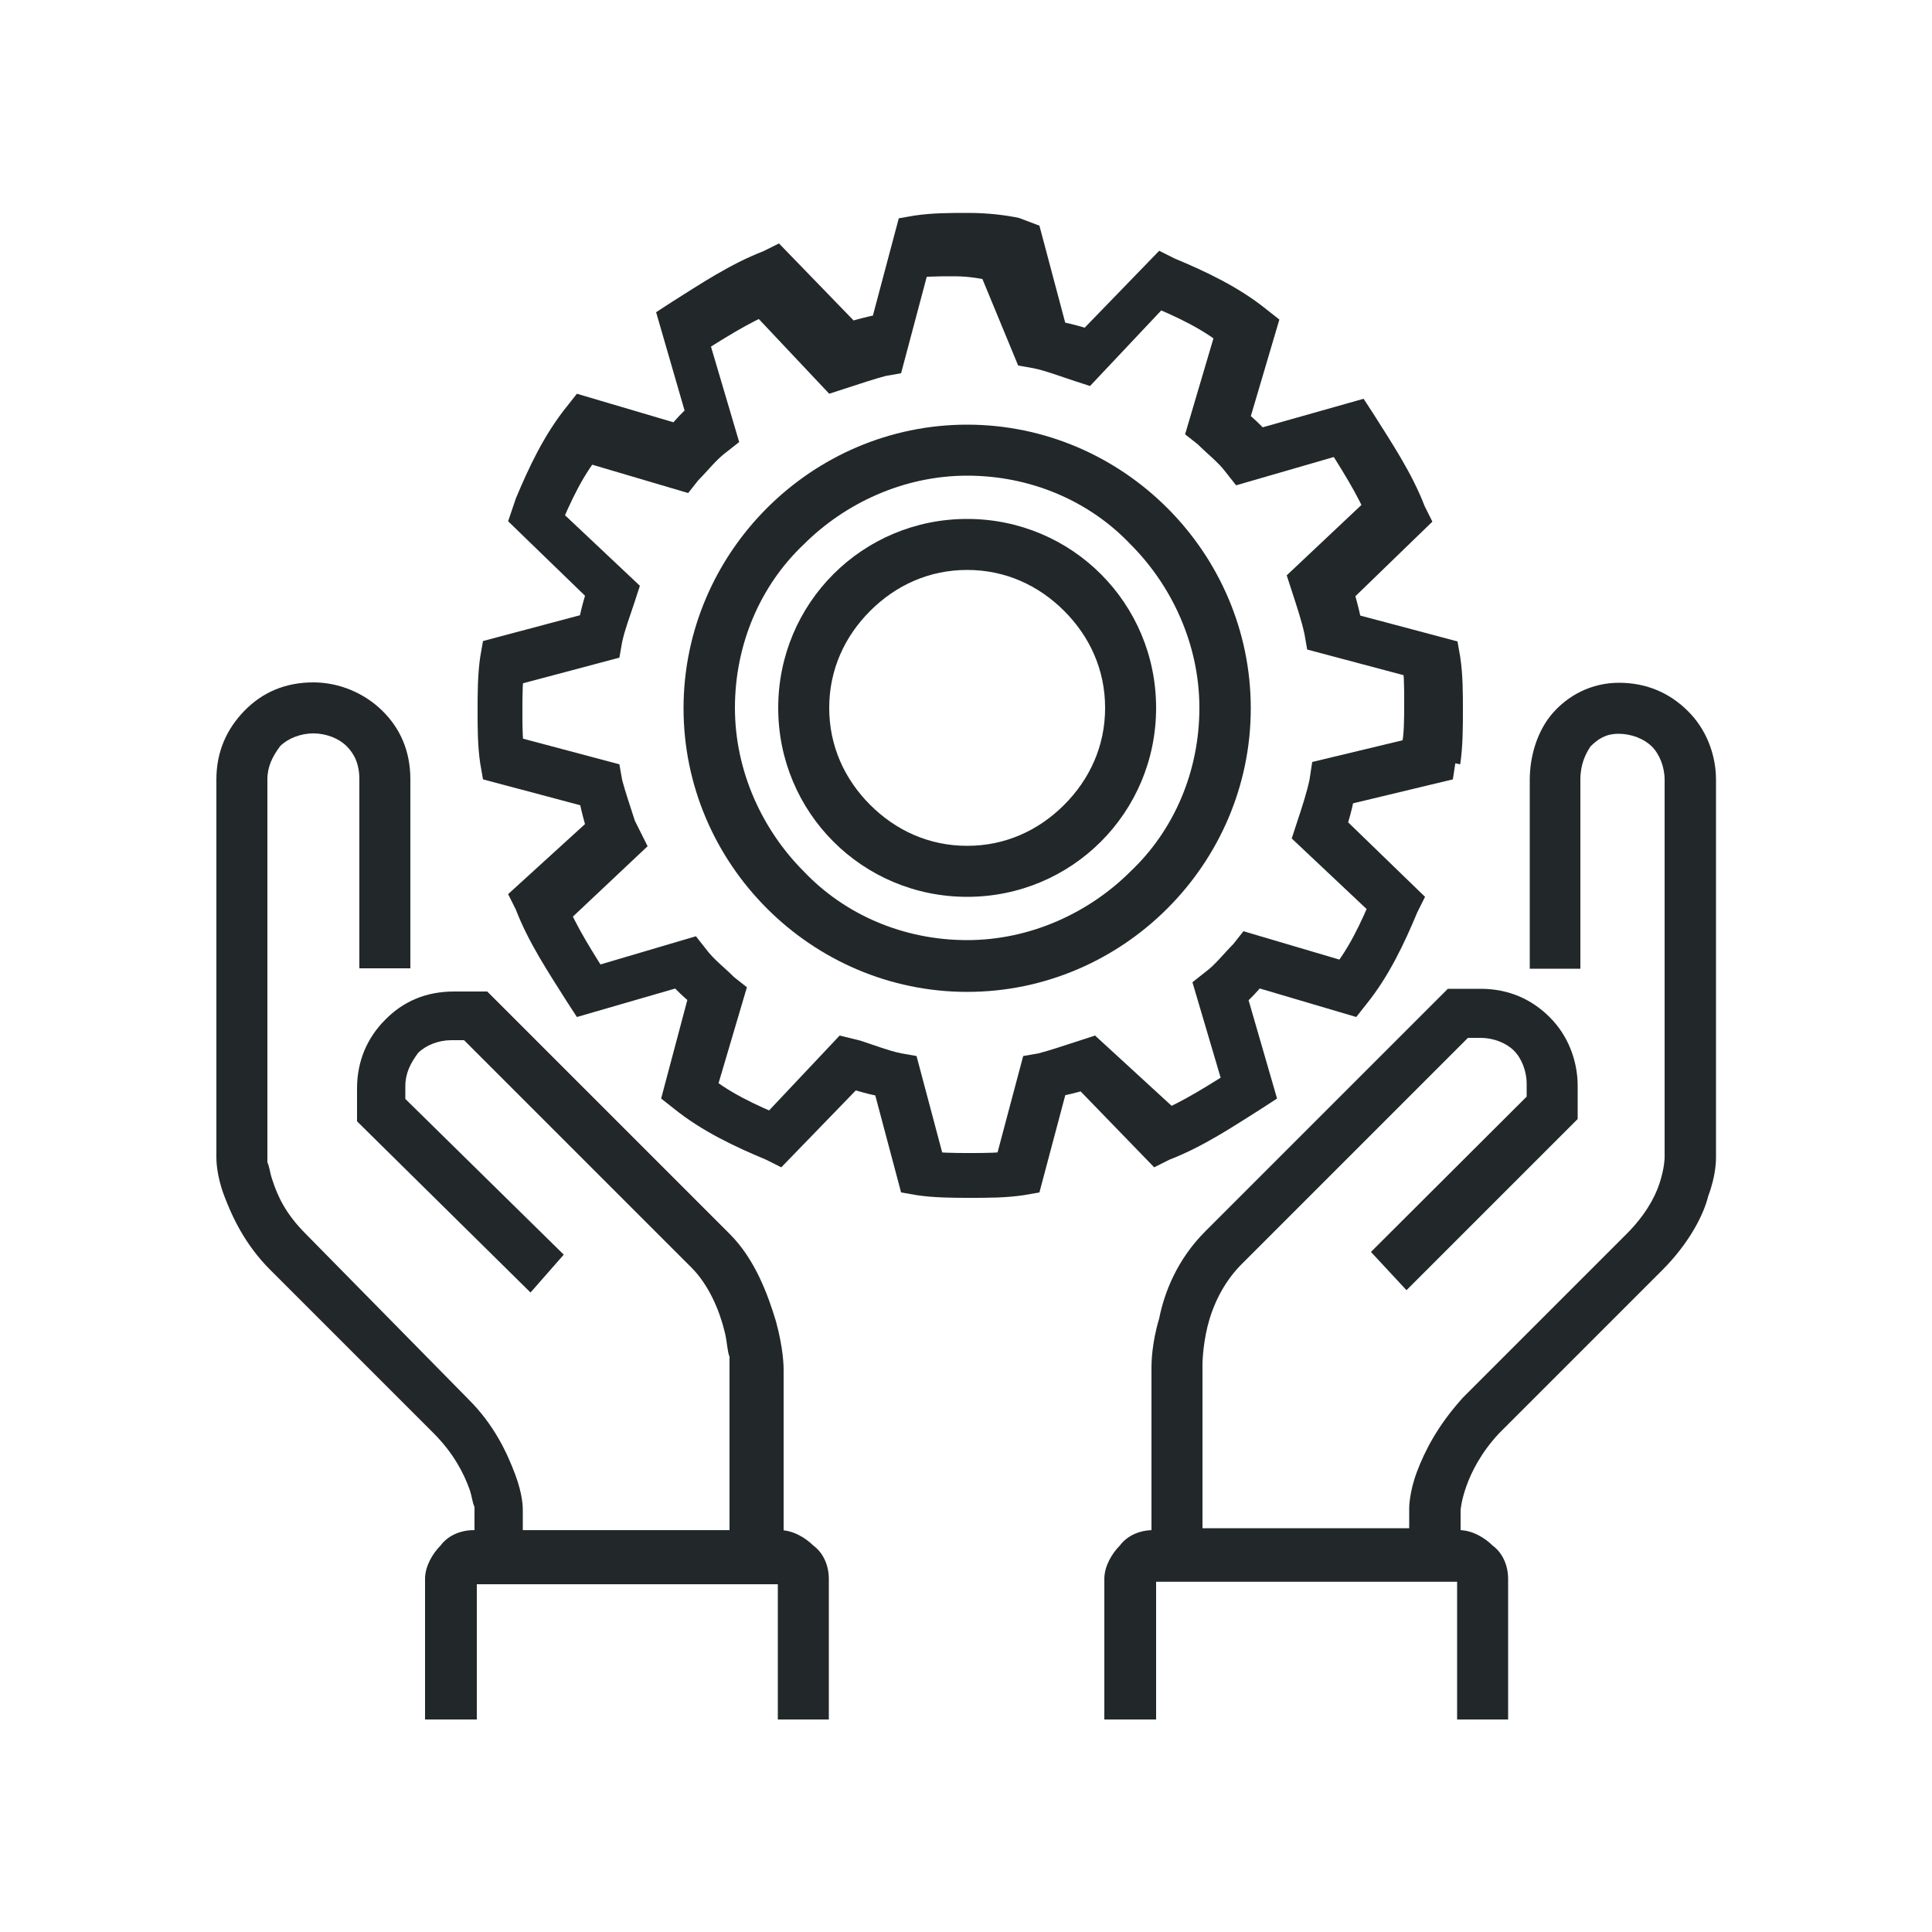 <?xml version="1.0" encoding="utf-8"?>
<!-- Generator: Adobe Illustrator 22.1.0, SVG Export Plug-In . SVG Version: 6.00 Build 0)  -->
<svg version="1.1" id="_x34_5_x5F_development_x5F_solutions"
	 xmlns="http://www.w3.org/2000/svg" xmlns:xlink="http://www.w3.org/1999/xlink" x="0px" y="0px" viewBox="0 0 500 500"
	 style="enable-background:new 0 0 500 500;" xml:space="preserve">
<style type="text/css">
	.st0{fill:#222829;}
</style>
<g>
	<path class="st0" d="M145.9,324.7l-41-40.3v-3.3c0-3.3,1.3-5.9,3.3-8.6c2-2,5.3-3.3,8.6-3.3h3.3l58.8,58.8l0,0
		c4.6,4.6,7.3,11.2,8.6,16.5c0.7,2.6,0.7,5.3,1.3,6.6c0,0.7,0,1.3,0,2v0.7l0,0h1.3h-1.3l0,0h1.3h-1.3v42.3h-53.5v-5.3
		c0-0.7,0-4-2-9.3s-5.3-12.6-11.9-19.2l0,0l-42.3-43c-5.3-5.3-7.3-9.9-8.6-13.9c-0.7-2-0.7-3.3-1.3-4.6v-1.3l0,0h-2h2l0,0h-2h2
		v-97.8c0-3.3,1.3-5.9,3.3-8.6c2-2,5.3-3.3,8.6-3.3s6.6,1.3,8.6,3.3s3.3,4.6,3.3,8.6v48.9h13.2v-48.9c0-7.3-2.6-13.2-7.3-17.8
		s-11.2-7.3-17.8-7.3c-7.3,0-13.2,2.6-17.8,7.3S56,194.5,56,201.7v97.8c0,0.7,0,4.6,2,9.9c2,5.3,5.3,12.6,11.9,19.2l42.3,42.3
		l4.6-4.6l-4.6,4.6c5.3,5.3,7.9,10.6,9.3,14.5c0.7,2,0.7,3.3,1.3,4.6v1.3l0,0h2.6h-2.6l0,0h2.6h-2.6V410h80v-55.5
		c0-0.7,0-5.3-2-12.6c-2-6.6-5.3-15.9-11.9-22.5l-62.8-62.8h-8.6c-7.3,0-13.2,2.6-17.8,7.3c-4.6,4.6-7.3,10.6-7.3,17.8v5.9v2.6
		l44.9,44.3L145.9,324.7L145.9,324.7z"/>
	<path class="st0" d="M364,333.9l44.3-44.3v-8.6c0-6.6-2.6-13.2-7.3-17.8c-4.6-4.6-10.6-7.3-17.8-7.3h-5.9h-2.6l-62.8,62.8l0,0
		c-7.3,7.3-10.6,15.9-11.9,22.5c-2,6.6-2,11.9-2,12.6v55.5h80v-18.5h-2.6h2.6l0,0h-2.6h2.6c0,0,0.7-9.9,9.9-19.8l-4.6-4.6l4.6,4.6
		l42.3-42.3c6.6-6.6,10.6-13.9,11.9-19.2c2-5.3,2-9.3,2-9.9v-97.8c0-6.6-2.6-13.2-7.3-17.8c-4.6-4.6-10.6-7.3-17.8-7.3
		s-13.2,3.3-17.2,7.9s-5.9,11.2-5.9,17.2v48.9H409v-48.9c0-4,1.3-6.6,2.6-8.6c2-2,4-3.3,7.3-3.3s6.6,1.3,8.6,3.3s3.3,5.3,3.3,8.6
		v97.8h2h-2l0,0h2h-2c0,0,0,2.6-1.3,6.6s-4,8.6-8.6,13.2l-42.3,42.3l0,0c-6.6,7.3-9.9,13.9-11.9,19.2c-2,5.3-2,9.3-2,9.3v5.3h-53.5
		v-42.3h-1.3h1.3l0,0h-1.3h1.3c0,0,0-4.6,1.3-9.9c1.3-5.3,4-11.2,8.6-15.9l0,0l58.8-58.8h3.3c3.3,0,6.6,1.3,8.6,3.3
		c2,2,3.3,5.3,3.3,8.6v3.3L354.8,324L364,333.9L364,333.9z"/>
	<path class="st0" d="M299.2,445v-36.4h-0.7l0.7,0.7v-0.7h-0.7l0.7,0.7l-0.7-0.7v0.7h0.7l-0.7-0.7v0.7h79.3v-0.7l-0.7,0.7h0.7v-0.7
		l-0.7,0.7l0.7-0.7h-0.7v0.7l0.7-0.7h-0.7V445h13.2v-36.4c0-3.3-1.3-6.6-4-8.6c-2-2-5.3-4-8.6-4h-79.3c-3.3,0-6.6,1.3-8.6,4
		c-2,2-4,5.3-4,8.6V445H299.2L299.2,445z"/>
	<path class="st0" d="M123.4,445v-36.4h-0.7l0.7,0.7v-0.7h-0.7l0.7,0.7l-0.7-0.7v0.7h0.7l-0.7-0.7v0.7h79.3v-0.7l-0.7,0.7h0.7v-0.7
		l-0.7,0.7l0.7-0.7h-0.7v0.7l0.7-0.7h-0.7V445h13.2v-36.4c0-3.3-1.3-6.6-4-8.6c-2-2-5.3-4-8.6-4h-79.3c-3.3,0-6.6,1.3-8.6,4
		c-2,2-4,5.3-4,8.6V445H123.4L123.4,445z"/>
	<path class="st0" d="M371.3,196.5l6.6,1.3c0.7-4.6,0.7-9.9,0.7-13.9c0-4.6,0-9.3-0.7-13.9l-0.7-4l-29.7-7.9l-1.3,6.6l6.6-1.3
		c-0.7-4.6-2-9.3-3.3-13.2l-5.9,2l4.6,4.6l22.5-21.8l-2-4c-3.3-8.6-8.6-16.5-13.2-23.8l-2.6-4l-30.4,8.6l2,6.6l5.3-4
		c-2.6-4-5.9-6.6-9.9-9.9l-4,5.3l6.6,2l8.6-29.1l-3.3-2.6c-7.3-5.9-15.9-9.9-23.8-13.2l-4-2l-21.8,22.5l4.6,4.6l2-5.9
		c-4-1.3-7.9-2.6-13.2-3.3l-1.3,6.6l6.6-1.3l-7.9-29.7l-5.3-2c-3.3-0.7-7.9-1.3-13.2-1.3c-4.6,0-9.3,0-13.9,0.7l-4,0.7l-7.9,29.7
		l6.6,1.3l-1.3-6.6c-4.6,0.7-9.3,2-13.2,3.3l2,5.9l4.6-4.6l-21.8-22.5l-4,2c-8.6,3.3-16.5,8.6-23.8,13.2l-4,2.6l8.6,29.7l6.6-2
		l-4-5.3c-4,2.6-6.6,5.9-9.9,9.9l5.3,4l2-6.6l-29.1-8.6l-2.6,3.3c-5.9,7.3-9.9,15.9-13.2,23.8l-2,5.9l22.5,21.8l4.6-4.6l-5.9-2
		c-1.3,4-2.6,7.9-3.3,13.2l6.6,1.3l-1.3-6.6l-29.7,7.9l-0.7,4c-0.7,4.6-0.7,9.9-0.7,13.9c0,4.6,0,9.3,0.7,13.9l0.7,4l29.7,7.9
		l1.3-6.6l-6.6,1.3c0.7,4.6,2,9.3,3.3,13.2l5.9-2l-4.6-4.6l-22.5,20.5l2,4c3.3,8.6,8.6,16.5,13.2,23.8l2.6,4l29.7-8.6l-2-6.6l-5.3,4
		c2.6,4,5.9,6.6,9.9,9.9l4-5.3l-6.6-2l-7.9,29.7l3.3,2.6c7.3,5.9,15.9,9.9,23.8,13.2l4,2l21.8-22.5l-4.6-4.6l-2,5.9
		c4,1.3,7.9,2.6,13.2,3.3l1.3-6.6l-6.6,1.3l7.9,29.7l4,0.7c4.6,0.7,9.9,0.7,13.9,0.7c4.6,0,9.3,0,13.9-0.7l4-0.7l7.9-29.7l-6.6-1.3
		l1.3,6.6c4.6-0.7,9.3-2,13.2-3.3l-2-5.9l-5.9,4.6l21.8,22.5l4-2c8.6-3.3,16.5-8.6,23.8-13.2l4-2.6l-8.6-29.7l-6.6,2l4,5.3
		c4-2.6,6.6-5.9,9.9-9.9l-5.3-4l-2,6.6l29.1,8.6l2.6-3.3c5.9-7.3,9.9-15.9,13.2-23.8l2-4l-22.5-21.8l-4.6,4.6l5.9,2
		c1.3-4,2.6-7.9,3.3-13.2l-6.6-1.3l1.3,6.6l30.4-7.3l0.7-4.6L371.3,196.5l-1.3-6.6l-30.4,7.3l-0.7,4.6c-0.7,3.3-2,7.3-3.3,11.2
		l-1.3,4l22.5,21.2l4.6-4.6l-5.9-2.6c-3.3,7.9-6.6,15.2-11.9,21.2l5.3,4l2-6.6l-29.1-8.6l-2.6,3.3c-2.6,2.6-4.6,5.3-7.3,7.3
		l-3.3,2.6l8.6,29.1l6.6-2l-3.3-5.3c-7.3,4.6-14.5,9.3-21.2,11.9l2.6,5.9l4.6-4.6l-23.1-21.2l-4,1.3c-4,1.3-7.9,2.6-10.6,3.3l-4,0.7
		l-7.9,29.7l6.6,1.3l-1.3-6.6c-3.3,0.7-6.6,0.7-11.2,0.7c-4,0-8.6,0-11.2-0.7l-1.3,6.6l6.6-1.3l-7.9-29.7l-4-0.7
		c-3.3-0.7-6.6-2-10.6-3.3l-5.3-1.3l-21.2,22.5l4.6,4.6l2.6-5.9c-7.9-3.3-15.2-6.6-21.2-11.9l-4,5.3l6.6,2l8.6-29.1l-3.3-2.6
		c-2.6-2.6-5.3-4.6-7.3-7.3l-2.6-3.3l-29.1,8.6l2,6.6l5.3-3.3c-4.6-7.3-9.3-14.5-11.9-21.2l-5.9,2.6l4.6,4.6l22.5-21.2l-3.3-6.6
		c-1.3-4-2.6-7.9-3.3-10.6l-0.7-4l-29.7-7.9l-1.3,6.6l6.6-1.3c-0.7-3.3-0.7-6.6-0.7-11.2c0-4,0-8.6,0.7-11.2l-6.6-1.3l1.3,6.6
		l29.7-7.9l0.7-4c0.7-3.3,2-6.6,3.3-10.6l1.3-4l-22.5-21.2l-4.6,4.6l5.9,2.6c3.3-7.9,6.6-15.2,11.9-21.2l-5.3-4l-2,6.6l29.1,8.6
		l2.6-3.3c2.6-2.6,4.6-5.3,7.3-7.3l3.3-2.6l-8.6-29.1l-6.6,2l3.3,5.3c7.3-4.6,14.5-9.3,21.2-11.9l-2.6-5.9l-4.6,4.6l21.2,22.5l4-1.3
		c4-1.3,7.9-2.6,10.6-3.3l4-0.7l7.9-29.7l-6.6-1.3l1.3,6.6c3.3-0.7,6.6-0.7,11.2-0.7c4,0,7.3,0.7,10.6,1.3l1.3-6.6l-6.6,1.3
		l11.2,27.1l4,0.7c3.3,0.7,6.6,2,10.6,3.3l4,1.3l21.2-22.5l-4.6-4.6l-2,5.9c7.9,3.3,15.2,6.6,21.2,11.9l4-5.3l-6.6-2l-8.6,29.1
		l3.3,2.6c2.6,2.6,5.3,4.6,7.3,7.3l2.6,3.3l29.7-8.6l-2-6.6l-5.3,3.3c4.6,7.3,9.3,14.5,11.9,21.2l5.9-2.6l-4.6-4.6L333,148.9l1.3,4
		c1.3,4,2.6,7.9,3.3,11.2l0.7,4L368,176l1.3-6.6l-6.6,1.3c0.7,3.3,0.7,6.6,0.7,11.2c0,4,0,8.6-0.7,11.2L371.3,196.5l-1.3-6.6
		L371.3,196.5z"/>
	<path class="st0" d="M250.3,116.5v6.6c16.5,0,31.7,6.6,42.3,17.8c10.6,10.6,17.8,25.8,17.8,42.3s-6.6,31.7-17.8,42.3
		c-10.6,10.6-25.8,17.8-42.3,17.8s-31.7-6.6-42.3-17.8c-10.6-10.6-17.8-25.8-17.8-42.3s6.6-31.7,17.8-42.3
		c10.6-10.6,25.8-17.8,42.3-17.8V116.5v-6.6c-40.3,0-73.4,33.1-73.4,73.4s33.1,73.4,73.4,73.4s73.4-33.1,73.4-73.4
		s-33.1-73.4-73.4-73.4V116.5z"/>
	<path class="st0" d="M250.3,140.9v6.6c9.9,0,18.5,4,25.1,10.6s10.6,15.2,10.6,25.1s-4,18.5-10.6,25.1s-15.2,10.6-25.1,10.6
		s-18.5-4-25.1-10.6s-10.6-15.2-10.6-25.1c0-9.9,4-18.5,10.6-25.1c6.6-6.6,15.2-10.6,25.1-10.6V140.9v-6.6
		c-27.1,0-48.9,21.8-48.9,48.9s21.8,48.9,48.9,48.9s48.9-21.8,48.9-48.9s-21.8-48.9-48.9-48.9V140.9z"/>
</g>
</svg>
